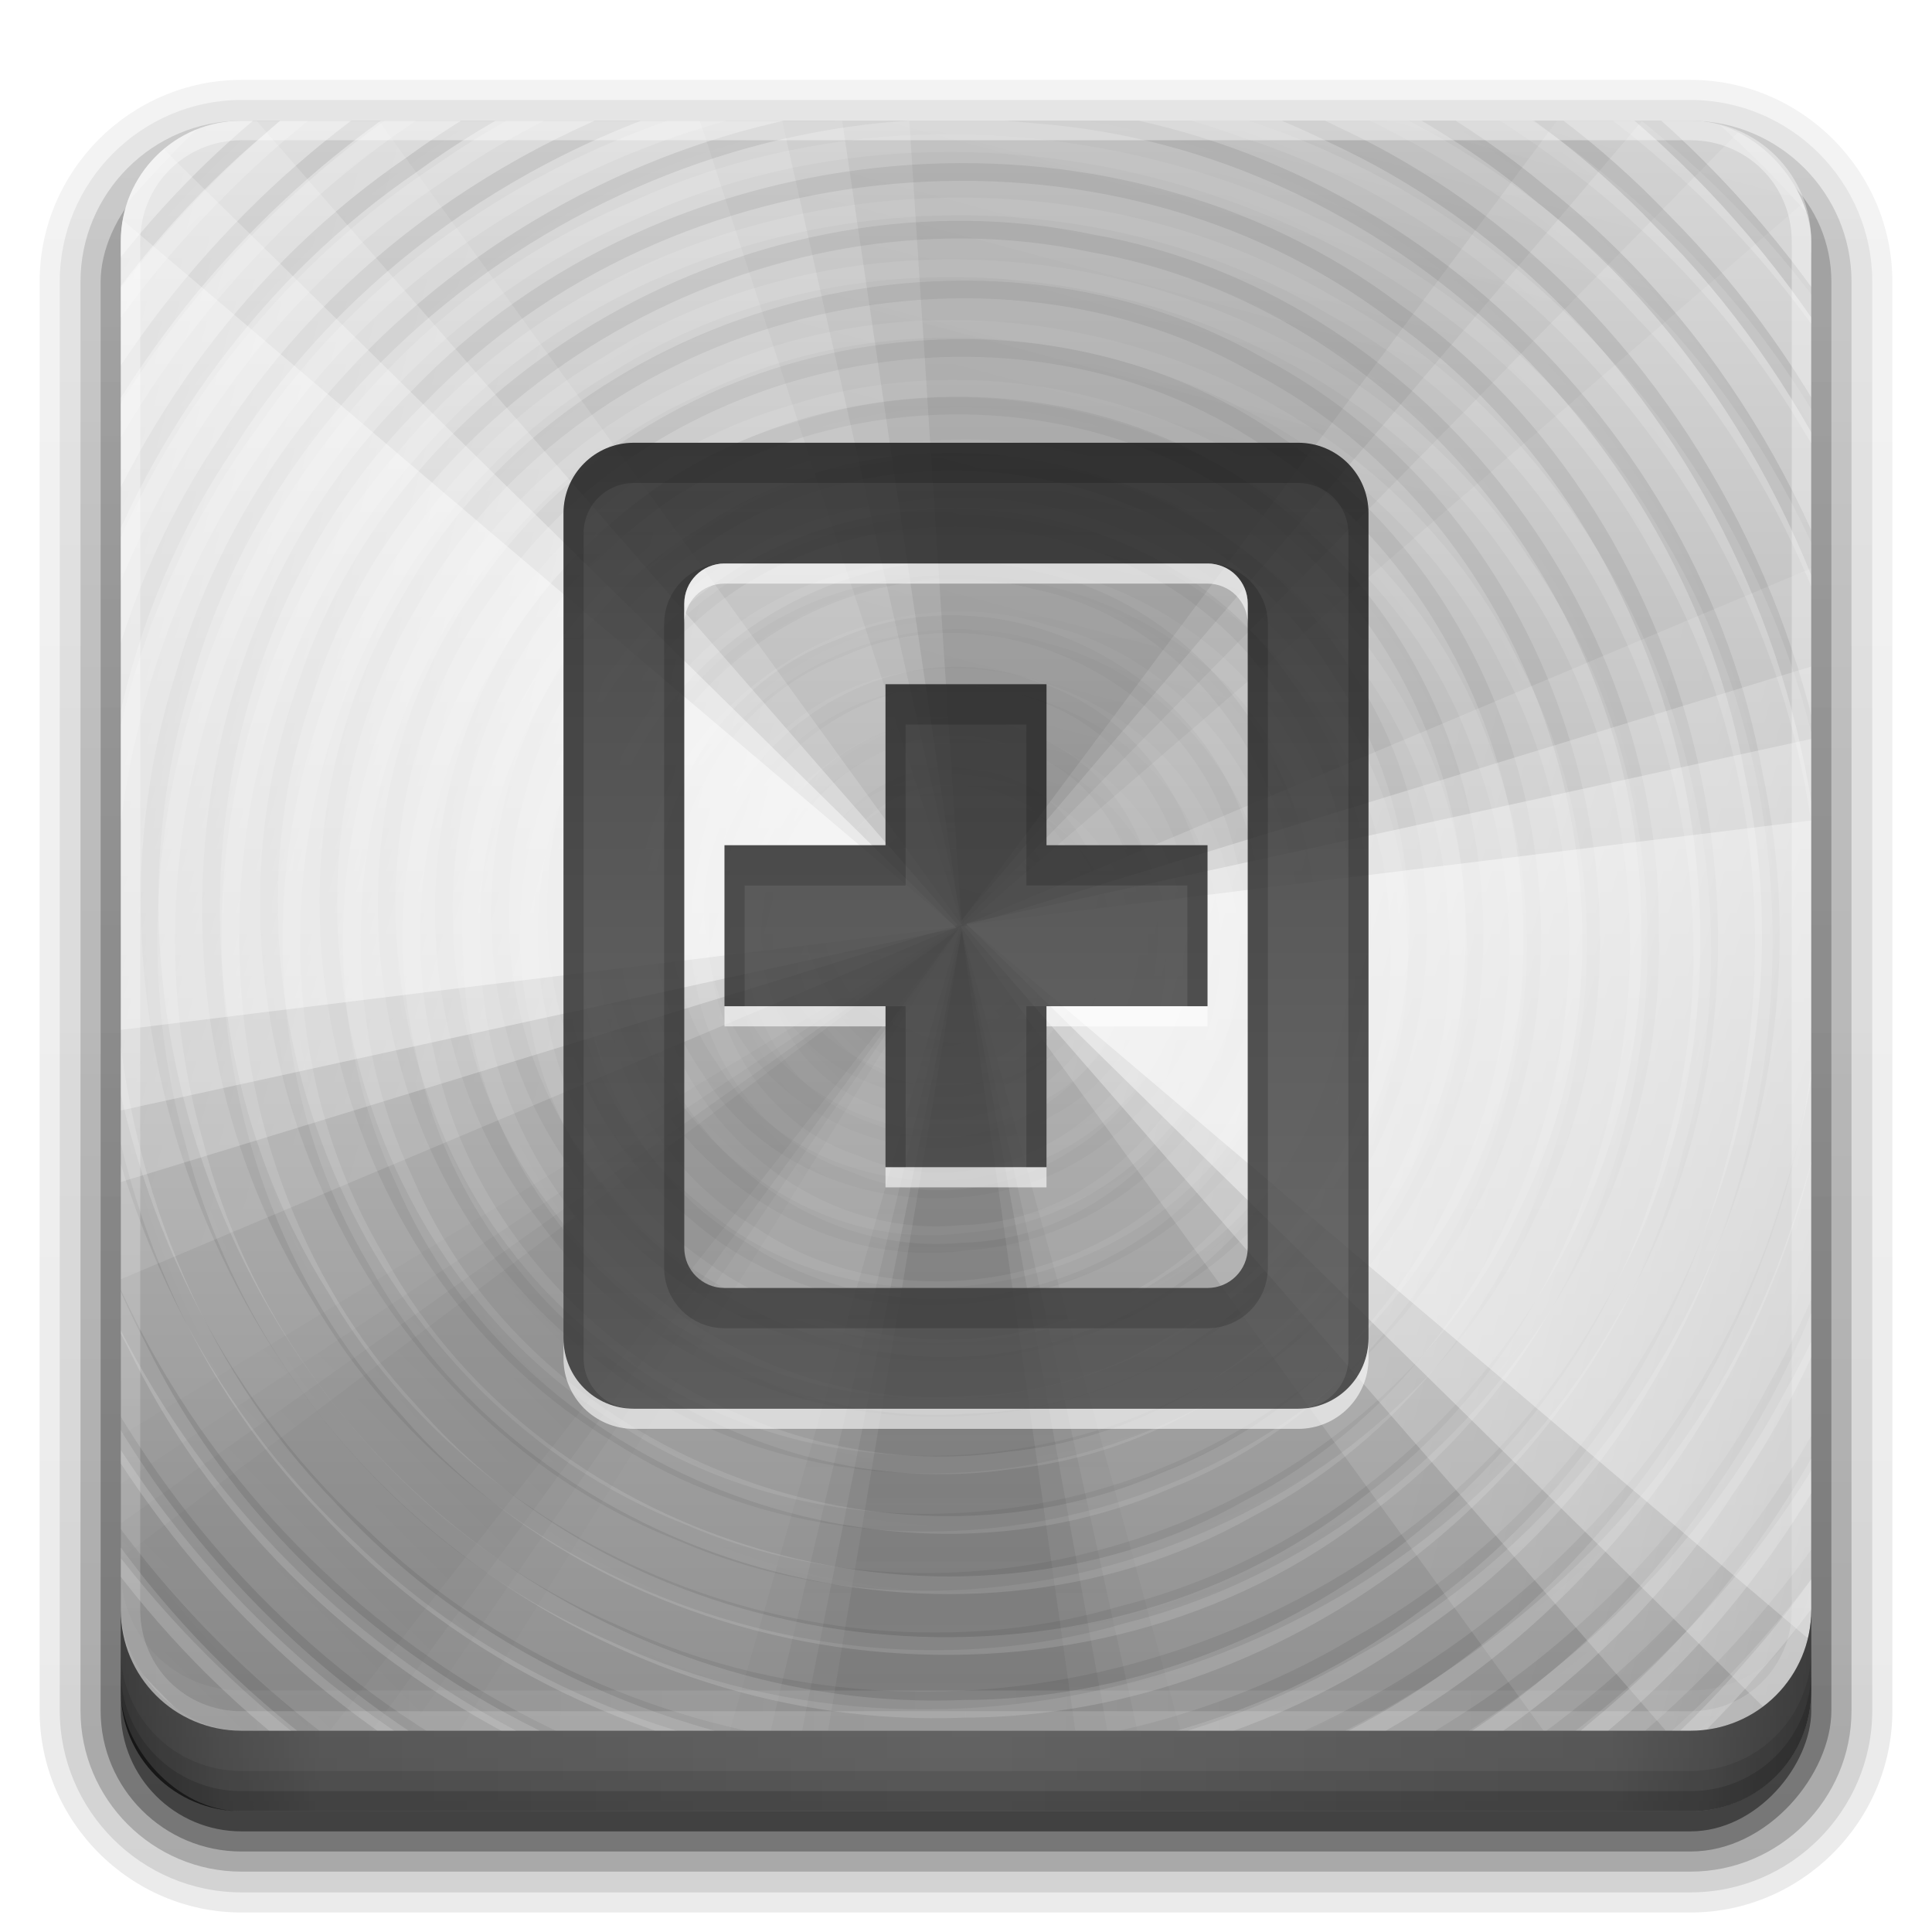 <?xml version="1.0" encoding="UTF-8" standalone="no"?>
<!-- Created with Inkscape (http://www.inkscape.org/) -->

<svg
   xmlns:dc="http://purl.org/dc/elements/1.1/"
   xmlns:cc="http://creativecommons.org/ns#"
   xmlns:rdf="http://www.w3.org/1999/02/22-rdf-syntax-ns#"
   xmlns:svg="http://www.w3.org/2000/svg"
   xmlns="http://www.w3.org/2000/svg"
   xmlns:xlink="http://www.w3.org/1999/xlink"
   xmlns:sodipodi="http://sodipodi.sourceforge.net/DTD/sodipodi-0.dtd"
   xmlns:inkscape="http://www.inkscape.org/namespaces/inkscape"
   width="96"
   height="96"
   id="svg2408"
   sodipodi:version="0.32"
   inkscape:version="0.48.1 r9760"
   version="1.0"
   sodipodi:docname="document-new.svg"
   inkscape:output_extension="org.inkscape.output.svg.inkscape">
  <defs
     id="defs2410">
    <linearGradient
       id="linearGradient4384">
      <stop
         style="stop-color:#ffffff;stop-opacity:1;"
         offset="0"
         id="stop4386" />
      <stop
         style="stop-color:#ffffff;stop-opacity:0;"
         offset="1"
         id="stop4388" />
    </linearGradient>
    <linearGradient
       id="linearGradient4367">
      <stop
         style="stop-color:#ffffff;stop-opacity:0.718;"
         offset="0"
         id="stop4369" />
      <stop
         style="stop-color:#ffffff;stop-opacity:1;"
         offset="1"
         id="stop4371" />
    </linearGradient>
    <linearGradient
       id="ButtonShadow"
       gradientTransform="scale(1.006,0.994)"
       x1="45.448"
       y1="92.54"
       x2="45.448"
       y2="7.017"
       gradientUnits="userSpaceOnUse">
      <stop
         style="stop-color:#000000;stop-opacity:1;"
         offset="0"
         id="stop3750" />
      <stop
         style="stop-color:#000000;stop-opacity:0.588;"
         offset="1"
         id="stop3752" />
    </linearGradient>
    <linearGradient
       inkscape:collect="always"
       id="linearGradient3737">
      <stop
         style="stop-color:#ffffff;stop-opacity:1;"
         offset="0"
         id="stop3739" />
      <stop
         style="stop-color:#ffffff;stop-opacity:0;"
         offset="1"
         id="stop3741" />
    </linearGradient>
    <filter
       inkscape:collect="always"
       id="filter3174">
      <feGaussianBlur
         inkscape:collect="always"
         stdDeviation="1.71"
         id="feGaussianBlur3176" />
    </filter>
    <filter
       inkscape:collect="always"
       id="filter3794"
       x="-0.192"
       width="1.384"
       y="-0.192"
       height="1.384">
      <feGaussianBlur
         inkscape:collect="always"
         stdDeviation="5.28"
         id="feGaussianBlur3796" />
    </filter>
    <linearGradient
       inkscape:collect="always"
       xlink:href="#linearGradient3737"
       id="linearGradient3613"
       x1="48"
       y1="20.221"
       x2="48"
       y2="138.661"
       gradientUnits="userSpaceOnUse" />
    <linearGradient
       id="ButtonShadow-0"
       gradientTransform="matrix(1.006,0,0,0.994,100,0)"
       x1="45.448"
       y1="92.54"
       x2="45.448"
       y2="7.017"
       gradientUnits="userSpaceOnUse">
      <stop
         style="stop-color:#000000;stop-opacity:1;"
         offset="0"
         id="stop3750-8" />
      <stop
         style="stop-color:#000000;stop-opacity:0.588;"
         offset="1"
         id="stop3752-5" />
    </linearGradient>
    <linearGradient
       inkscape:collect="always"
       xlink:href="#ButtonShadow-0"
       id="linearGradient3780"
       gradientUnits="userSpaceOnUse"
       gradientTransform="matrix(1.024,0,0,1.012,-1.143,-98.071)"
       x1="32.251"
       y1="6.132"
       x2="32.251"
       y2="90.239" />
    <linearGradient
       inkscape:collect="always"
       xlink:href="#ButtonShadow-0"
       id="linearGradient3772"
       gradientUnits="userSpaceOnUse"
       gradientTransform="matrix(1.024,0,0,1.012,-1.143,-98.071)"
       x1="32.251"
       y1="6.132"
       x2="32.251"
       y2="90.239" />
    <linearGradient
       inkscape:collect="always"
       xlink:href="#ButtonShadow-0"
       id="linearGradient3725"
       gradientUnits="userSpaceOnUse"
       gradientTransform="matrix(1.024,0,0,1.012,-1.143,-98.071)"
       x1="32.251"
       y1="6.132"
       x2="32.251"
       y2="90.239" />
    <linearGradient
       inkscape:collect="always"
       xlink:href="#ButtonShadow-0"
       id="linearGradient3721"
       gradientUnits="userSpaceOnUse"
       gradientTransform="translate(0,-97)"
       x1="32.251"
       y1="6.132"
       x2="32.251"
       y2="90.239" />
    <linearGradient
       y2="90.239"
       x2="32.251"
       y1="6.132"
       x1="32.251"
       gradientTransform="matrix(1.024,0,0,1.012,-1.143,-98.071)"
       gradientUnits="userSpaceOnUse"
       id="linearGradient3026"
       xlink:href="#ButtonShadow-0"
       inkscape:collect="always" />
    <clipPath
       clipPathUnits="userSpaceOnUse"
       id="clipPath4355">
      <rect
         style="fill:#ffffff;fill-opacity:1;fill-rule:nonzero;stroke:none"
         id="rect4357"
         width="84"
         height="80"
         x="6"
         y="6"
         rx="6"
         ry="6" />
    </clipPath>
    <radialGradient
       inkscape:collect="always"
       xlink:href="#linearGradient4367"
       id="radialGradient4375"
       cx="48"
       cy="87.792"
       fx="48"
       fy="87.792"
       r="42"
       gradientTransform="matrix(1,-6.7114942e-8,8.4282233e-8,1.256,110,-24.506)"
       gradientUnits="userSpaceOnUse" />
    <linearGradient
       inkscape:collect="always"
       xlink:href="#linearGradient4384"
       id="linearGradient4390"
       x1="48"
       y1="88"
       x2="48"
       y2="-40"
       gradientUnits="userSpaceOnUse"
       gradientTransform="matrix(1,0,0,-1,0,92)" />
    <linearGradient
       inkscape:collect="always"
       xlink:href="#linearGradient4384"
       id="linearGradient4429"
       x1="48"
       y1="82"
       x2="112.124"
       y2="82.455"
       gradientUnits="userSpaceOnUse"
       spreadMethod="reflect" />
    <linearGradient
       id="linearGradient3892">
      <stop
         style="stop-color:#000000;stop-opacity:0.588;"
         offset="0"
         id="stop3894" />
      <stop
         id="stop3896"
         offset="0.118"
         style="stop-color:#000000;stop-opacity:0.471;" />
      <stop
         style="stop-color:#000000;stop-opacity:0.392;"
         offset="0.238"
         id="stop3898" />
      <stop
         style="stop-color:#000000;stop-opacity:0.314;"
         offset="1"
         id="stop3900" />
    </linearGradient>
    <linearGradient
       y2="88"
       x2="48"
       y1="88"
       x1="90"
       spreadMethod="reflect"
       gradientUnits="userSpaceOnUse"
       id="linearGradient3228"
       xlink:href="#linearGradient3892"
       inkscape:collect="always" />
    <linearGradient
       id="linearGradient4081">
      <stop
         style="stop-color:#8c8c8c;stop-opacity:1;"
         offset="0"
         id="stop4083" />
      <stop
         style="stop-color:#dcdcdc;stop-opacity:1;"
         offset="1"
         id="stop4085" />
    </linearGradient>
    <linearGradient
       y2="5.988"
       x2="48"
       y1="90"
       x1="48"
       gradientUnits="userSpaceOnUse"
       id="linearGradient3161"
       xlink:href="#linearGradient4081"
       inkscape:collect="always" />
    <linearGradient
       inkscape:collect="always"
       xlink:href="#linearGradient4071-3"
       id="linearGradient4077-0"
       x1="48.234"
       y1="48.047"
       x2="126.139"
       y2="66.233"
       gradientUnits="userSpaceOnUse" />
    <linearGradient
       inkscape:collect="always"
       id="linearGradient4071-3">
      <stop
         style="stop-color:#000000;stop-opacity:1;"
         offset="0"
         id="stop4073-8" />
      <stop
         style="stop-color:#000000;stop-opacity:0;"
         offset="1"
         id="stop4075-4" />
    </linearGradient>
    <linearGradient
       inkscape:collect="always"
       xlink:href="#linearGradient4047-2"
       id="linearGradient4069-9"
       x1="48.055"
       y1="48.032"
       x2="126.673"
       y2="62.839"
       gradientUnits="userSpaceOnUse" />
    <linearGradient
       inkscape:collect="always"
       id="linearGradient4047-2">
      <stop
         style="stop-color:#000000;stop-opacity:1;"
         offset="0"
         id="stop4049-0" />
      <stop
         style="stop-color:#000000;stop-opacity:0;"
         offset="1"
         id="stop4051-5" />
    </linearGradient>
    <linearGradient
       inkscape:collect="always"
       xlink:href="#linearGradient4047-2"
       id="linearGradient4061-6"
       x1="47.997"
       y1="48.029"
       x2="127.052"
       y2="60.29"
       gradientUnits="userSpaceOnUse" />
    <linearGradient
       inkscape:collect="always"
       xlink:href="#linearGradient4047-2"
       id="linearGradient4053-2"
       x1="47.998"
       y1="48.029"
       x2="127.416"
       y2="57.665"
       gradientUnits="userSpaceOnUse" />
    <radialGradient
       inkscape:collect="always"
       xlink:href="#linearGradient3796-9"
       id="radialGradient3814-9"
       gradientUnits="userSpaceOnUse"
       gradientTransform="matrix(1,0,0,0.985,-30,0.716)"
       cx="48.41"
       cy="47.598"
       fx="48.41"
       fy="47.598"
       r="30.64" />
    <linearGradient
       id="linearGradient3796-9">
      <stop
         id="stop3798-4"
         offset="0"
         style="stop-color:#ffffff;stop-opacity:0;" />
      <stop
         id="stop3800-9"
         offset="1"
         style="stop-color:#ffffff;stop-opacity:1;" />
    </linearGradient>
    <radialGradient
       r="28.879"
       fy="47.887"
       fx="48.265"
       cy="47.887"
       cx="48.265"
       gradientTransform="matrix(1,0,0,1.014,-30,-0.661)"
       gradientUnits="userSpaceOnUse"
       id="radialGradient5008"
       xlink:href="#linearGradient3780-6-5"
       inkscape:collect="always" />
    <linearGradient
       id="linearGradient3780-6-5">
      <stop
         style="stop-color:#000000;stop-opacity:0;"
         offset="0"
         id="stop3782-4" />
      <stop
         style="stop-color:#000000;stop-opacity:1;"
         offset="1"
         id="stop3784-9" />
    </linearGradient>
    <linearGradient
       inkscape:collect="always"
       xlink:href="#linearGradient4115-2"
       id="linearGradient4145-0"
       x1="48.234"
       y1="48.047"
       x2="126.139"
       y2="66.233"
       gradientUnits="userSpaceOnUse" />
    <linearGradient
       inkscape:collect="always"
       id="linearGradient4115-2">
      <stop
         style="stop-color:#ffffff;stop-opacity:1;"
         offset="0"
         id="stop4117-3" />
      <stop
         style="stop-color:#ffffff;stop-opacity:0;"
         offset="1"
         id="stop4119-6" />
    </linearGradient>
    <linearGradient
       inkscape:collect="always"
       xlink:href="#linearGradient4115-2"
       id="linearGradient4137-7"
       x1="48.055"
       y1="48.032"
       x2="126.673"
       y2="62.839"
       gradientUnits="userSpaceOnUse" />
    <linearGradient
       inkscape:collect="always"
       xlink:href="#linearGradient4115-2"
       id="linearGradient4129-8"
       x1="47.997"
       y1="48.029"
       x2="127.052"
       y2="60.29"
       gradientUnits="userSpaceOnUse" />
    <linearGradient
       inkscape:collect="always"
       xlink:href="#linearGradient4115-2"
       id="linearGradient4121-6"
       x1="47.998"
       y1="48.029"
       x2="127.416"
       y2="57.665"
       gradientUnits="userSpaceOnUse" />
    <linearGradient
       inkscape:collect="always"
       xlink:href="#linearGradient4071-3"
       id="linearGradient4089-7"
       gradientUnits="userSpaceOnUse"
       x1="48.234"
       y1="48.047"
       x2="126.139"
       y2="66.233" />
    <linearGradient
       inkscape:collect="always"
       xlink:href="#linearGradient4047-2"
       id="linearGradient4091-0"
       gradientUnits="userSpaceOnUse"
       x1="48.055"
       y1="48.032"
       x2="126.673"
       y2="62.839" />
    <linearGradient
       inkscape:collect="always"
       xlink:href="#linearGradient4047-2"
       id="linearGradient4093-5"
       gradientUnits="userSpaceOnUse"
       x1="47.997"
       y1="48.029"
       x2="127.052"
       y2="60.29" />
    <linearGradient
       inkscape:collect="always"
       xlink:href="#linearGradient4047-2"
       id="linearGradient4095-8"
       gradientUnits="userSpaceOnUse"
       x1="47.998"
       y1="48.029"
       x2="127.416"
       y2="57.665" />
    <linearGradient
       inkscape:collect="always"
       xlink:href="#linearGradient4071-3"
       id="linearGradient4107-8"
       gradientUnits="userSpaceOnUse"
       x1="48.234"
       y1="48.047"
       x2="126.139"
       y2="66.233" />
    <linearGradient
       inkscape:collect="always"
       xlink:href="#linearGradient4047-2"
       id="linearGradient4109-3"
       gradientUnits="userSpaceOnUse"
       x1="48.055"
       y1="48.032"
       x2="126.673"
       y2="62.839" />
    <linearGradient
       inkscape:collect="always"
       xlink:href="#linearGradient4047-2"
       id="linearGradient4111-3"
       gradientUnits="userSpaceOnUse"
       x1="47.997"
       y1="48.029"
       x2="127.052"
       y2="60.29" />
    <linearGradient
       inkscape:collect="always"
       xlink:href="#linearGradient4047-2"
       id="linearGradient4113-5"
       gradientUnits="userSpaceOnUse"
       x1="47.998"
       y1="48.029"
       x2="127.416"
       y2="57.665" />
    <linearGradient
       inkscape:collect="always"
       xlink:href="#linearGradient4115-2"
       id="linearGradient4157-8"
       gradientUnits="userSpaceOnUse"
       x1="48.234"
       y1="48.047"
       x2="126.139"
       y2="66.233" />
    <linearGradient
       inkscape:collect="always"
       xlink:href="#linearGradient4115-2"
       id="linearGradient4159-8"
       gradientUnits="userSpaceOnUse"
       x1="48.055"
       y1="48.032"
       x2="126.673"
       y2="62.839" />
    <linearGradient
       inkscape:collect="always"
       xlink:href="#linearGradient4115-2"
       id="linearGradient4161-2"
       gradientUnits="userSpaceOnUse"
       x1="47.997"
       y1="48.029"
       x2="127.052"
       y2="60.29" />
    <linearGradient
       inkscape:collect="always"
       xlink:href="#linearGradient4115-2"
       id="linearGradient4163-3"
       gradientUnits="userSpaceOnUse"
       x1="47.998"
       y1="48.029"
       x2="127.416"
       y2="57.665" />
    <clipPath
       clipPathUnits="userSpaceOnUse"
       id="clipPath4311">
      <rect
         style="fill:#ff00ff;fill-opacity:1;fill-rule:nonzero;stroke:none"
         id="rect4313"
         width="84"
         height="80"
         x="6"
         y="8"
         rx="6"
         ry="6" />
    </clipPath>
    <linearGradient
       id="linearGradient4281-6">
      <stop
         style="stop-color:#1e1e1e;stop-opacity:1;"
         offset="0"
         id="stop4283-9" />
      <stop
         style="stop-color:#505050;stop-opacity:1;"
         offset="1"
         id="stop4285-8" />
    </linearGradient>
    <clipPath
       clipPathUnits="userSpaceOnUse"
       id="clipPath3918">
      <path
         inkscape:connector-curvature="0"
         id="path3920"
         d="m 47.812,30 a 1.401,0.997 0 0 0 -1.031,0.5 L 32.188,48.5 A 1.401,0.997 0 0 0 32,48.969 1.401,0.997 0 0 0 33.406,50 l 29.188,0 A 1.401,0.997 0 0 0 63.812,48.5 L 49.219,30.5 A 1.401,0.997 0 0 0 47.812,30 z M 34,54 c -1.108,0 -2,0.892 -2,2 l 0,4 c 0,1.108 0.892,2 2,2 l 28,0 c 1.108,0 2,-0.892 2,-2 l 0,-4 c 0,-1.108 -0.892,-2 -2,-2 l -28,0 z"
         style="color:#000000;fill:#ff00ff;fill-opacity:1;fill-rule:nonzero;stroke:none;stroke-width:2;marker:none;visibility:visible;display:inline;overflow:visible;enable-background:accumulate" />
    </clipPath>
    <linearGradient
       inkscape:collect="always"
       xlink:href="#linearGradient3637"
       id="linearGradient3879"
       x1="45"
       y1="24"
       x2="45"
       y2="76"
       gradientUnits="userSpaceOnUse" />
    <linearGradient
       id="linearGradient3637">
      <stop
         style="stop-color:#f0f0f0;stop-opacity:1;"
         offset="0"
         id="stop3639" />
      <stop
         style="stop-color:#aaaaaa;stop-opacity:1;"
         offset="1"
         id="stop3641" />
    </linearGradient>
    <linearGradient
       inkscape:collect="always"
       xlink:href="#linearGradient4281-6"
       id="linearGradient3930"
       gradientUnits="userSpaceOnUse"
       x1="45"
       y1="24"
       x2="45"
       y2="76"
       gradientTransform="translate(14,-18)" />
    <linearGradient
       inkscape:collect="always"
       xlink:href="#linearGradient4281-6"
       id="linearGradient3932"
       gradientUnits="userSpaceOnUse"
       x1="45"
       y1="24"
       x2="45"
       y2="76"
       gradientTransform="translate(2,-2)" />
    <linearGradient
       inkscape:collect="always"
       xlink:href="#linearGradient4281-6"
       id="linearGradient3942"
       gradientUnits="userSpaceOnUse"
       gradientTransform="translate(2,-1)"
       x1="45"
       y1="24"
       x2="45"
       y2="76" />
    <linearGradient
       inkscape:collect="always"
       xlink:href="#linearGradient4281-6"
       id="linearGradient3946"
       gradientUnits="userSpaceOnUse"
       gradientTransform="translate(2,-2)"
       x1="45"
       y1="24"
       x2="45"
       y2="76" />
    <clipPath
       clipPathUnits="userSpaceOnUse"
       id="clipPath3955">
      <path
         id="path3957"
         d="M 31.5,22 C 29.561,22 28,23.561 28,25.5 l 0,18.5 0,4 0,18.5 c 0,1.939 1.561,3.5 3.5,3.5 l 18.5,0 14.5,0 c 1.939,0 3.5,-1.561 3.5,-3.5 l 0,-41 C 68,23.561 66.439,22 64.5,22 L 50,22 31.5,22 z m 4.5,6 14,0 10,0 c 1.108,0 2,0.892 2,2 l 0,32 c 0,1.108 -0.892,2 -2,2 l -10,0 -14,0 c -1.108,0 -2,-0.892 -2,-2 l 0,-14 0,-4 0,-14 c 0,-1.108 0.892,-2 2,-2 z m 8,6 0,8 -8,0 0,8 8,0 0,8 8,0 0,-8 8,0 0,-8 -8,0 0,-8 -8,0 z"
         style="color:#000000;fill:#ff00ff;fill-opacity:1;fill-rule:nonzero;stroke:none;stroke-width:2;marker:none;visibility:visible;display:inline;overflow:visible;enable-background:accumulate"
         inkscape:connector-curvature="0" />
    </clipPath>
    <filter
       inkscape:collect="always"
       id="filter3959">
      <feGaussianBlur
         inkscape:collect="always"
         stdDeviation="0.66"
         id="feGaussianBlur3961" />
    </filter>
  </defs>
  <sodipodi:namedview
     id="base"
     pagecolor="#818181"
     bordercolor="#ffb1b1"
     borderopacity="1"
     inkscape:pageopacity="1"
     inkscape:pageshadow="2"
     inkscape:zoom="4.6803524"
     inkscape:cx="-53.00565"
     inkscape:cy="39.653518"
     inkscape:document-units="px"
     inkscape:current-layer="layer6"
     showgrid="true"
     showborder="true"
     inkscape:showpageshadow="false"
     inkscape:window-width="1920"
     inkscape:window-height="1028"
     inkscape:window-x="0"
     inkscape:window-y="25"
     inkscape:window-maximized="1"
     borderlayer="true">
    <inkscape:grid
       type="xygrid"
       id="grid3732"
       visible="true"
       enabled="true"
       empspacing="8"
       snapvisiblegridlinesonly="true" />
  </sodipodi:namedview>
  <g
     inkscape:groupmode="layer"
     id="layer2"
     inkscape:label="Blur Shadow"
     style="display:none"
     sodipodi:insensitive="true">
    <rect
       style="opacity:0.9;fill:url(#ButtonShadow);fill-opacity:1;fill-rule:nonzero;stroke:none;filter:url(#filter3174)"
       id="rect3745"
       width="86"
       height="85"
       x="5"
       y="7"
       rx="6"
       ry="6" />
  </g>
  <g
     inkscape:groupmode="layer"
     id="layer3"
     inkscape:label="Shadow"
     sodipodi:insensitive="true"
     style="display:inline">
    <path
       sodipodi:type="inkscape:offset"
       inkscape:radius="0.99097413"
       inkscape:original="M 12 -94.03125 C 7.028367 -94.03125 2.96875 -89.971633 2.96875 -85 L 2.96875 -14 C 2.96875 -9.0283671 7.0283671 -4.96875 12 -4.96875 L 84 -4.96875 C 88.971633 -4.96875 93.03125 -9.028367 93.03125 -14 L 93.03125 -85 C 93.03125 -89.971633 88.971633 -94.03125 84 -94.03125 L 12 -94.03125 z "
       style="opacity:0.08;fill:url(#linearGradient3026);fill-opacity:1;fill-rule:nonzero;stroke:none;display:inline"
       id="path3786"
       d="m 12,-95.031 c -5.511,0 -10.031,4.52 -10.031,10.031 l 0,71 c 0,5.511 4.52,10.031 10.031,10.031 l 72,0 c 5.511,0 10.031,-4.52 10.031,-10.031 l 0,-71 c 0,-5.511 -4.52,-10.031 -10.031,-10.031 l -72,0 z"
       transform="scale(1,-1)" />
    <path
       sodipodi:type="inkscape:offset"
       inkscape:radius="1.0360184"
       inkscape:original="M 12 -93 C 7.5908667 -93 4 -89.409133 4 -85 L 4 -14 C 4 -9.5908667 7.5908667 -6 12 -6 L 84 -6 C 88.409133 -6 92 -9.5908667 92 -14 L 92 -85 C 92 -89.409133 88.409133 -93 84 -93 L 12 -93 z "
       style="opacity:0.1;fill:url(#linearGradient3780);fill-opacity:1;fill-rule:nonzero;stroke:none;display:inline"
       id="path3778"
       d="m 12,-94.031 c -4.972,0 -9.031,4.06 -9.031,9.031 l 0,71 c 0,4.972 4.06,9.031 9.031,9.031 l 72,0 c 4.972,0 9.031,-4.06 9.031,-9.031 l 0,-71 c 0,-4.972 -4.06,-9.031 -9.031,-9.031 l -72,0 z"
       transform="scale(1,-1)" />
    <path
       sodipodi:type="inkscape:offset"
       inkscape:radius="0.98962283"
       inkscape:original="M 12 -92 C 8.122 -92 5 -88.878 5 -85 L 5 -14 C 5 -10.122 8.122 -7 12 -7 L 84 -7 C 87.878 -7 91 -10.122 91 -14 L 91 -85 C 91 -88.878 87.878 -92 84 -92 L 12 -92 z "
       style="opacity:0.2;fill:url(#linearGradient3772);fill-opacity:1;fill-rule:nonzero;stroke:none;display:inline"
       id="path3770"
       d="m 12,-93 c -4.409,0 -8,3.591 -8,8 l 0,71 c 0,4.409 3.591,8 8,8 l 72,0 c 4.409,0 8,-3.591 8,-8 l 0,-71 c 0,-4.409 -3.591,-8 -8,-8 l -72,0 z"
       transform="scale(1,-1)" />
    <rect
       style="opacity:0.3;fill:url(#linearGradient3725);fill-opacity:1;fill-rule:nonzero;stroke:none;display:inline"
       id="rect3723"
       width="86"
       height="85"
       x="5"
       y="-92"
       rx="7"
       ry="7"
       transform="scale(1,-1)" />
    <rect
       transform="scale(1,-1)"
       ry="6"
       rx="6"
       y="-91"
       x="6"
       height="84"
       width="84"
       id="rect3716"
       style="opacity:0.45;fill:url(#linearGradient3721);fill-opacity:1;fill-rule:nonzero;stroke:none;display:inline" />
  </g>
  <g
     inkscape:label="Button"
     inkscape:groupmode="layer"
     id="layer1"
     sodipodi:insensitive="true">
    <rect
       style="fill:url(#linearGradient3161);fill-opacity:1;fill-rule:nonzero;stroke:none"
       id="rect2419-3"
       width="84"
       height="84"
       x="6"
       y="6"
       rx="6"
       ry="6" />
    <g
       style="display:inline"
       id="g4165"
       clip-path="url(#clipPath4311)"
       transform="translate(0,-2)">
      <g
         style="opacity:0.9"
         transform="matrix(0.141,0.993,-1.165,0.12,96.937,-5.195)"
         inkscape:transform-center-y="30.567075"
         inkscape:transform-center-x="0.33129085"
         id="g4011">
        <path
           sodipodi:end="0.46793338"
           sodipodi:start="0"
           d="m 108.896,48 c 0,9.542 -2.242,18.95 -6.546,27.467 L 48,48 z"
           sodipodi:ry="60.895905"
           sodipodi:rx="60.895905"
           sodipodi:cy="48"
           sodipodi:cx="48"
           id="path4009"
           style="opacity:0.05;color:#000000;fill:url(#linearGradient4077-0);fill-opacity:1;fill-rule:nonzero;stroke:none;stroke-width:2;marker:none;visibility:visible;display:inline;overflow:visible;enable-background:accumulate"
           sodipodi:type="arc"
           inkscape:transform-center-x="-30.208857"
           inkscape:transform-center-y="3.2334227"
           transform="matrix(0.994,-0.108,0.108,0.994,-5.158,5.492)" />
        <path
           transform="matrix(0.998,-0.065,0.065,0.998,-3.094,3.242)"
           inkscape:transform-center-y="5.7561286"
           inkscape:transform-center-x="-30.389206"
           sodipodi:type="arc"
           style="opacity:0.07;color:#000000;fill:url(#linearGradient4069-9);fill-opacity:1;fill-rule:nonzero;stroke:none;stroke-width:2;marker:none;visibility:visible;display:inline;overflow:visible;enable-background:accumulate"
           id="path4007"
           sodipodi:cx="48"
           sodipodi:cy="48"
           sodipodi:rx="60.895905"
           sodipodi:ry="60.895905"
           d="m 108.896,48 c 0,7.839 -1.513,15.604 -4.457,22.869 L 48,48 z"
           sodipodi:start="0"
           sodipodi:end="0.38497975" />
        <path
           sodipodi:end="0.32200852"
           sodipodi:start="0"
           d="m 108.896,48 c 0,6.55 -1.057,13.058 -3.13,19.272 L 48,48 z"
           sodipodi:ry="60.895905"
           sodipodi:rx="60.895905"
           sodipodi:cy="48"
           sodipodi:cx="48"
           id="path4005"
           style="opacity:0.1;color:#000000;fill:url(#linearGradient4061-6);fill-opacity:1;fill-rule:nonzero;stroke:none;stroke-width:2;marker:none;visibility:visible;display:inline;overflow:visible;enable-background:accumulate"
           sodipodi:type="arc"
           inkscape:transform-center-x="-30.447953"
           inkscape:transform-center-y="7.6655702"
           transform="matrix(0.999,-0.033,0.033,0.999,-1.563,1.616)" />
        <path
           sodipodi:type="arc"
           style="opacity:0.1;color:#000000;fill:url(#linearGradient4053-2);fill-opacity:1;fill-rule:nonzero;stroke:none;stroke-width:2;marker:none;visibility:visible;display:inline;overflow:visible;enable-background:accumulate"
           id="path4003"
           sodipodi:cx="48"
           sodipodi:cy="48"
           sodipodi:rx="60.895905"
           sodipodi:ry="60.895905"
           d="m 108.896,48 c 0,5.322 -0.698,10.621 -2.075,15.761 L 48,48 z"
           sodipodi:start="0"
           sodipodi:end="0.26179939" />
      </g>
      <g
         style="display:inline"
         id="g3802"
         transform="matrix(1.833,0,0,1.833,14.258,-39.234)">
        <path
           id="path2875"
           d="m 19.196,49.867 c -3.738,2.563 -5.605,-4.899 -1.155,-4.812 4.387,-0.236 3.979,6.801 -0.145,6.615 -3.174,0.243 -5.099,-3.899 -3.104,-6.285 2.028,-2.981 7.171,-1.684 7.739,1.817 0.969,3.636 -3.157,7.039 -6.567,5.523 -3.946,-1.27 -4.49,-7.147 -1.107,-9.366 3.57,-2.796 9.392,0.237 9.206,4.758 0.257,4.351 -4.689,7.672 -8.648,5.935 -4.719,-1.551 -5.692,-8.42 -1.909,-11.473 3.659,-3.435 10.363,-1.458 11.675,3.359 1.593,4.559 -2.064,9.921 -6.919,10.009 -4.934,0.465 -9.383,-4.339 -8.523,-9.226 0.48,-5.046 6.044,-8.597 10.839,-7.043 5.178,1.246 7.964,7.581 5.662,12.315 -2.07,5.18 -9.066,7.066 -13.621,4.002 C 7.424,52.975 6.692,45.101 10.869,40.924 15.165,36.095 23.774,37.139 26.999,42.665 30.587,48.101 27.744,56.315 21.553,58.36 15.467,60.756 7.906,56.617 6.815,50.123 5.34,43.713 10.328,36.761 16.94,36.315 23.487,35.467 29.995,40.909 30.124,47.553 30.647,54.137 25.108,60.44 18.465,60.578 11.669,61.116 5.164,55.397 5.025,48.54 4.472,41.532 10.37,34.825 17.442,34.683 24.665,34.113 31.571,40.201 31.718,47.482 32.262,54.553 26.639,61.392 19.567,62.088 12.507,63.107 5.158,58.126 3.754,51.076 1.988,43.843 6.545,35.712 13.769,33.697 21.165,31.301 29.974,35.569 32.454,42.99 35.283,50.447 31.34,59.682 23.877,62.615 16.253,65.96 6.419,62.163 3.166,54.46 -0.461,46.73 3.194,36.558 10.998,33.021 18.825,29.104 29.334,32.602 33.164,40.498 37.381,48.412 34.052,59.258 26.076,63.388 18.085,67.915 6.904,64.77 2.465,56.723 -2.379,48.665 0.567,37.152 8.674,32.397 16.646,27.324 28.235,29.85 33.441,37.715 39.064,45.592 37.04,57.558 29.29,63.288 21.672,69.341 9.631,68.02 3.298,60.714 -3.239,53.669 -3.05,41.866 3.304,34.771 9.273,27.629 20.398,26.077 28.316,30.783 36.186,35.07 40.094,45.002 37.64,53.557 35.537,62.211 27.24,68.798 18.324,68.819 8.973,69.194 -0.191,62.643 -2.501,53.506 -5.341,43.68 -0.125,32.229 9.356,28.224 19.156,23.693 31.936,27.785 37.163,37.264 42.789,46.721 39.871,60.055 30.866,66.354 22.019,72.971 8.507,71.477 1.103,63.362 -6.341,55.695 -6.886,42.806 -0.632,34.263 5.061,25.931 16.515,22.56 25.925,25.974 35.266,28.979 41.965,38.384 41.763,48.193 41.906,58.482 34.78,68.447 24.806,71.242 13.885,74.668 0.953,69.321 -4.07,58.967 -9.667,48.284 -5.971,33.869 4.098,27.219 13.975,20.254 28.656,22.058 36.762,30.944 44.882,39.332 45.633,53.326 39.026,62.824 33.154,71.853 21.238,76.018 10.949,73.085 0.615,70.524 -7.504,61.057 -8.312,50.418 -9.559,38.881 -2.469,26.942 8.508,22.946 20.27,18.275 34.934,23.16 41.359,34.113 48.322,45.223 45.614,61.052 35.511,69.353 26.493,77.161 12.388,77.789 2.485,71.257 -6.825,65.484 -11.785,53.821 -9.78,43.088 -8.136,32.304 0.282,22.918 10.906,20.332 22.733,17.162 36.299,22.382 42.686,32.892 49.472,43.486 48.065,58.327 39.735,67.675 32.529,76.137 20.263,79.497 9.663,76.385 -0.916,73.578 -9.491,64.441 -11.417,53.637 c -2.468,-12.198 3.355,-25.652 14.214,-31.864 11.255,-6.788 26.724,-4.954 36.275,3.999 8.648,7.756 11.835,20.656 8.327,31.654 -2.022,6.679 -6.326,12.653 -12.119,16.565"
           style="opacity:0.2;fill:none;stroke:url(#radialGradient3814-9);stroke-width:0.479;stroke-linecap:butt;stroke-linejoin:miter;stroke-miterlimit:4;stroke-opacity:1;stroke-dasharray:none"
           inkscape:connector-curvature="0" />
        <path
           style="opacity:0.1;fill:none;stroke:url(#radialGradient5008);stroke-width:0.479;stroke-linecap:butt;stroke-linejoin:miter;stroke-miterlimit:4;stroke-opacity:1;stroke-dasharray:none"
           d="m 16.909,49.337 c -3.886,-1.859 1.369,-6.941 3.412,-3.237 2.279,3.499 -3.707,6.507 -5.513,3.024 -1.708,-2.497 0.786,-6.049 3.698,-5.541 3.417,0.252 4.794,5.102 2.182,7.233 -2.532,2.525 -7.293,0.746 -7.666,-2.781 -0.83,-3.851 3.749,-7.092 7.183,-5.362 3.997,1.61 4.268,7.843 0.458,9.838 -3.459,2.279 -8.543,-0.214 -8.994,-4.298 -0.966,-4.621 4.226,-8.686 8.535,-7.023 4.566,1.379 6.125,7.836 2.783,11.205 -2.996,3.478 -9.147,3.016 -11.526,-0.939 -2.727,-3.84 -0.888,-9.785 3.544,-11.399 4.381,-2.002 9.948,0.889 10.947,5.574 1.435,4.854 -2.455,10.158 -7.446,10.512 -5.247,0.757 -10.124,-4.104 -9.766,-9.309 0.018,-5.71 6.15,-10.054 11.573,-8.6 6.016,1.241 9.248,8.822 6.232,14.102 -2.77,5.537 -10.88,7.1 -15.506,2.977 -4.864,-3.87 -5.051,-12.061 -0.225,-16.044 4.575,-4.26 12.667,-3.458 16.177,1.772 3.809,4.986 2.423,12.928 -2.985,16.191 C 18.836,60.791 11.016,59.227 7.746,53.825 4.074,48.487 5.689,40.416 11.267,37.043 c 5.505,-3.785 13.829,-2.118 17.306,3.636 3.902,5.674 2.172,14.252 -3.751,17.832 C 19.261,62.317 10.96,60.94 7.026,55.45 2.832,50.123 3.44,41.707 8.576,37.202 c 5.114,-4.89 13.972,-5.004 19.064,-0.015 5.486,4.948 6.159,14.227 1.23,19.795 -4.794,5.872 -14.268,7.015 -20.228,2.265 C 2.264,54.562 0.716,44.664 5.511,38.326 c 4.639,-6.658 14.748,-8.484 21.367,-3.742 6.943,4.58 9.058,14.893 4.379,21.797 -4.51,7.232 -15.018,9.646 -22.208,5.044 -7.523,-4.426 -10.247,-15.123 -5.733,-22.6 4.33,-7.816 15.206,-10.862 22.972,-6.449 7.964,4.151 11.391,14.89 7.392,22.912 C 29.869,63.658 19.058,67.679 10.659,64.022 2.057,60.629 -2.578,50.09 0.427,41.406 3.119,32.678 12.923,27.225 21.782,29.083 c 8.714,1.52 15.279,9.938 15.168,18.692 0.211,8.515 -6.106,16.451 -14.314,18.497 C 14.514,68.652 5.15,64.954 0.896,57.625 -3.857,50.107 -2.82,39.451 3.603,33.209 10.341,26.201 22.244,25.054 30.047,30.953 38.432,36.866 41.138,49.329 35.819,58.136 30.709,67.261 18.348,71.195 8.885,66.777 -0.765,62.64 -5.957,50.808 -2.796,40.858 -0.023,31.088 10.326,24.515 20.33,25.603 29.893,26.328 38.11,34.154 39.771,43.522 41.737,52.638 37.18,62.621 29.01,67.115 20.61,72.123 9.022,70.993 1.982,64.111 -6.027,56.751 -7.772,43.567 -1.637,34.512 4.496,24.829 18.117,21.021 28.375,26.148 38.802,30.968 44.293,43.908 40.831,54.803 37.786,65.472 26.624,72.74 15.668,71.815 5.446,71.273 -3.645,63.445 -6.12,53.582 -8.922,43.86 -4.989,32.678 3.384,26.958 c 8.903,-6.51 22.099,-6.347 30.604,0.789 9.434,7.461 12.381,21.852 6.42,32.345 C 34.572,71.103 20.257,76.395 8.624,72.025 -2.088,68.313 -9.308,57.002 -8.637,45.747 -8.31,35.341 -1.067,25.716 8.719,22.267 18.377,18.495 30.102,20.964 37.278,28.479 45.508,36.707 47.658,50.353 42.042,60.604 36.548,71.224 23.664,77.118 12.012,74.704 1.623,72.794 -6.971,64.295 -9.447,54.092 -12.164,44.051 -8.719,32.651 -0.742,25.932 8.126,18.104 21.966,16.504 32.239,22.49 43.174,28.527 49.015,42.131 46.185,54.246 43.911,65.05 34.808,73.803 24.088,76.142 17.63,77.651 10.668,76.948 4.695,74.039"
           id="path3650"
           inkscape:connector-curvature="0" />
      </g>
      <g
         transform="matrix(1.063,-0.131,-0.74,3.227,32.525,-100.668)"
         inkscape:transform-center-y="16.240454"
         inkscape:transform-center-x="-34.606346"
         id="g4027"
         style="opacity:0.9;fill:#ffffff">
        <path
           sodipodi:end="0.46793338"
           sodipodi:start="0"
           d="m 108.896,48 c 0,9.542 -2.242,18.95 -6.546,27.467 L 48,48 z"
           sodipodi:ry="60.895905"
           sodipodi:rx="60.895905"
           sodipodi:cy="48"
           sodipodi:cx="48"
           id="path4029"
           style="opacity:0.2;color:#000000;fill:url(#linearGradient4145-0);fill-opacity:1;fill-rule:nonzero;stroke:none;stroke-width:2;marker:none;visibility:visible;display:inline;overflow:visible;enable-background:accumulate"
           sodipodi:type="arc"
           inkscape:transform-center-x="-30.208857"
           inkscape:transform-center-y="3.2334227"
           transform="matrix(0.994,-0.108,0.108,0.994,-5.158,5.492)" />
        <path
           transform="matrix(0.998,-0.065,0.065,0.998,-3.094,3.242)"
           inkscape:transform-center-y="5.7561286"
           inkscape:transform-center-x="-30.389206"
           sodipodi:type="arc"
           style="opacity:0.4;color:#000000;fill:url(#linearGradient4137-7);fill-opacity:1;fill-rule:nonzero;stroke:none;stroke-width:2;marker:none;visibility:visible;display:inline;overflow:visible;enable-background:accumulate"
           id="path4031"
           sodipodi:cx="48"
           sodipodi:cy="48"
           sodipodi:rx="60.895905"
           sodipodi:ry="60.895905"
           d="m 108.896,48 c 0,7.839 -1.513,15.604 -4.457,22.869 L 48,48 z"
           sodipodi:start="0"
           sodipodi:end="0.38497975" />
        <path
           sodipodi:end="0.32200852"
           sodipodi:start="0"
           d="m 108.896,48 c 0,6.55 -1.057,13.058 -3.13,19.272 L 48,48 z"
           sodipodi:ry="60.895905"
           sodipodi:rx="60.895905"
           sodipodi:cy="48"
           sodipodi:cx="48"
           id="path4033"
           style="opacity:0.6;color:#000000;fill:url(#linearGradient4129-8);fill-opacity:1;fill-rule:nonzero;stroke:none;stroke-width:2;marker:none;visibility:visible;display:inline;overflow:visible;enable-background:accumulate"
           sodipodi:type="arc"
           inkscape:transform-center-x="-30.447953"
           inkscape:transform-center-y="7.6655702"
           transform="matrix(0.999,-0.033,0.033,0.999,-1.563,1.616)" />
        <path
           sodipodi:type="arc"
           style="opacity:0.8;color:#000000;fill:url(#linearGradient4121-6);fill-opacity:1;fill-rule:nonzero;stroke:none;stroke-width:2;marker:none;visibility:visible;display:inline;overflow:visible;enable-background:accumulate"
           id="path4035"
           sodipodi:cx="48"
           sodipodi:cy="48"
           sodipodi:rx="60.895905"
           sodipodi:ry="60.895905"
           d="m 108.896,48 c 0,5.322 -0.698,10.621 -2.075,15.761 L 48,48 z"
           sodipodi:start="0"
           sodipodi:end="0.26179939" />
      </g>
      <g
         id="g4079"
         inkscape:transform-center-x="26.014377"
         inkscape:transform-center-y="25.855951"
         transform="matrix(-0.617,0.787,-0.787,-0.617,115.001,40.012)"
         style="opacity:0.5">
        <path
           transform="matrix(0.994,-0.108,0.108,0.994,-5.158,5.492)"
           inkscape:transform-center-y="3.2334227"
           inkscape:transform-center-x="-30.208857"
           sodipodi:type="arc"
           style="opacity:0.05;color:#000000;fill:url(#linearGradient4089-7);fill-opacity:1;fill-rule:nonzero;stroke:none;stroke-width:2;marker:none;visibility:visible;display:inline;overflow:visible;enable-background:accumulate"
           id="path4081"
           sodipodi:cx="48"
           sodipodi:cy="48"
           sodipodi:rx="60.895905"
           sodipodi:ry="60.895905"
           d="m 108.896,48 c 0,9.542 -2.242,18.95 -6.546,27.467 L 48,48 z"
           sodipodi:start="0"
           sodipodi:end="0.46793338" />
        <path
           sodipodi:end="0.38497975"
           sodipodi:start="0"
           d="m 108.896,48 c 0,7.839 -1.513,15.604 -4.457,22.869 L 48,48 z"
           sodipodi:ry="60.895905"
           sodipodi:rx="60.895905"
           sodipodi:cy="48"
           sodipodi:cx="48"
           id="path4083"
           style="opacity:0.07;color:#000000;fill:url(#linearGradient4091-0);fill-opacity:1;fill-rule:nonzero;stroke:none;stroke-width:2;marker:none;visibility:visible;display:inline;overflow:visible;enable-background:accumulate"
           sodipodi:type="arc"
           inkscape:transform-center-x="-30.389206"
           inkscape:transform-center-y="5.7561286"
           transform="matrix(0.998,-0.065,0.065,0.998,-3.094,3.242)" />
        <path
           transform="matrix(0.999,-0.033,0.033,0.999,-1.563,1.616)"
           inkscape:transform-center-y="7.6655702"
           inkscape:transform-center-x="-30.447953"
           sodipodi:type="arc"
           style="opacity:0.1;color:#000000;fill:url(#linearGradient4093-5);fill-opacity:1;fill-rule:nonzero;stroke:none;stroke-width:2;marker:none;visibility:visible;display:inline;overflow:visible;enable-background:accumulate"
           id="path4085"
           sodipodi:cx="48"
           sodipodi:cy="48"
           sodipodi:rx="60.895905"
           sodipodi:ry="60.895905"
           d="m 108.896,48 c 0,6.55 -1.057,13.058 -3.13,19.272 L 48,48 z"
           sodipodi:start="0"
           sodipodi:end="0.32200852" />
        <path
           sodipodi:end="0.26179939"
           sodipodi:start="0"
           d="m 108.896,48 c 0,5.322 -0.698,10.621 -2.075,15.761 L 48,48 z"
           sodipodi:ry="60.895905"
           sodipodi:rx="60.895905"
           sodipodi:cy="48"
           sodipodi:cx="48"
           id="path4087"
           style="opacity:0.1;color:#000000;fill:url(#linearGradient4095-8);fill-opacity:1;fill-rule:nonzero;stroke:none;stroke-width:2;marker:none;visibility:visible;display:inline;overflow:visible;enable-background:accumulate"
           sodipodi:type="arc" />
      </g>
      <g
         id="g4097"
         inkscape:transform-center-x="-16.093513"
         inkscape:transform-center-y="-33.641891"
         transform="matrix(-0.068,-1.046,2.711,0.602,-79.095,69.08)"
         style="opacity:0.8">
        <path
           transform="matrix(0.994,-0.108,0.108,0.994,-5.158,5.492)"
           inkscape:transform-center-y="3.2334227"
           inkscape:transform-center-x="-30.208857"
           sodipodi:type="arc"
           style="opacity:0.05;color:#000000;fill:url(#linearGradient4107-8);fill-opacity:1;fill-rule:nonzero;stroke:none;stroke-width:2;marker:none;visibility:visible;display:inline;overflow:visible;enable-background:accumulate"
           id="path4099"
           sodipodi:cx="48"
           sodipodi:cy="48"
           sodipodi:rx="60.895905"
           sodipodi:ry="60.895905"
           d="m 108.896,48 c 0,9.542 -2.242,18.95 -6.546,27.467 L 48,48 z"
           sodipodi:start="0"
           sodipodi:end="0.46793338" />
        <path
           sodipodi:end="0.38497975"
           sodipodi:start="0"
           d="m 108.896,48 c 0,7.839 -1.513,15.604 -4.457,22.869 L 48,48 z"
           sodipodi:ry="60.895905"
           sodipodi:rx="60.895905"
           sodipodi:cy="48"
           sodipodi:cx="48"
           id="path4101"
           style="opacity:0.07;color:#000000;fill:url(#linearGradient4109-3);fill-opacity:1;fill-rule:nonzero;stroke:none;stroke-width:2;marker:none;visibility:visible;display:inline;overflow:visible;enable-background:accumulate"
           sodipodi:type="arc"
           inkscape:transform-center-x="-30.389206"
           inkscape:transform-center-y="5.7561286"
           transform="matrix(0.998,-0.065,0.065,0.998,-3.094,3.242)" />
        <path
           transform="matrix(0.999,-0.033,0.033,0.999,-1.563,1.616)"
           inkscape:transform-center-y="7.6655702"
           inkscape:transform-center-x="-30.447953"
           sodipodi:type="arc"
           style="opacity:0.1;color:#000000;fill:url(#linearGradient4111-3);fill-opacity:1;fill-rule:nonzero;stroke:none;stroke-width:2;marker:none;visibility:visible;display:inline;overflow:visible;enable-background:accumulate"
           id="path4103"
           sodipodi:cx="48"
           sodipodi:cy="48"
           sodipodi:rx="60.895905"
           sodipodi:ry="60.895905"
           d="m 108.896,48 c 0,6.55 -1.057,13.058 -3.13,19.272 L 48,48 z"
           sodipodi:start="0"
           sodipodi:end="0.32200852" />
        <path
           sodipodi:end="0.26179939"
           sodipodi:start="0"
           d="m 108.896,48 c 0,5.322 -0.698,10.621 -2.075,15.761 L 48,48 z"
           sodipodi:ry="60.895905"
           sodipodi:rx="60.895905"
           sodipodi:cy="48"
           sodipodi:cx="48"
           id="path4105"
           style="opacity:0.1;color:#000000;fill:url(#linearGradient4113-5);fill-opacity:1;fill-rule:nonzero;stroke:none;stroke-width:2;marker:none;visibility:visible;display:inline;overflow:visible;enable-background:accumulate"
           sodipodi:type="arc" />
      </g>
      <g
         style="opacity:0.9;fill:#ffffff"
         id="g4147"
         inkscape:transform-center-x="34.606347"
         inkscape:transform-center-y="-16.240455"
         transform="matrix(-1.063,0.131,0.74,-3.227,62.997,196.668)">
        <path
           transform="matrix(0.994,-0.108,0.108,0.994,-5.158,5.492)"
           inkscape:transform-center-y="3.2334227"
           inkscape:transform-center-x="-30.208857"
           sodipodi:type="arc"
           style="opacity:0.2;color:#000000;fill:url(#linearGradient4157-8);fill-opacity:1;fill-rule:nonzero;stroke:none;stroke-width:2;marker:none;visibility:visible;display:inline;overflow:visible;enable-background:accumulate"
           id="path4149"
           sodipodi:cx="48"
           sodipodi:cy="48"
           sodipodi:rx="60.895905"
           sodipodi:ry="60.895905"
           d="m 108.896,48 c 0,9.542 -2.242,18.95 -6.546,27.467 L 48,48 z"
           sodipodi:start="0"
           sodipodi:end="0.46793338" />
        <path
           sodipodi:end="0.38497975"
           sodipodi:start="0"
           d="m 108.896,48 c 0,7.839 -1.513,15.604 -4.457,22.869 L 48,48 z"
           sodipodi:ry="60.895905"
           sodipodi:rx="60.895905"
           sodipodi:cy="48"
           sodipodi:cx="48"
           id="path4151"
           style="opacity:0.4;color:#000000;fill:url(#linearGradient4159-8);fill-opacity:1;fill-rule:nonzero;stroke:none;stroke-width:2;marker:none;visibility:visible;display:inline;overflow:visible;enable-background:accumulate"
           sodipodi:type="arc"
           inkscape:transform-center-x="-30.389206"
           inkscape:transform-center-y="5.7561286"
           transform="matrix(0.998,-0.065,0.065,0.998,-3.094,3.242)" />
        <path
           transform="matrix(0.999,-0.033,0.033,0.999,-1.563,1.616)"
           inkscape:transform-center-y="7.6655702"
           inkscape:transform-center-x="-30.447953"
           sodipodi:type="arc"
           style="opacity:0.6;color:#000000;fill:url(#linearGradient4161-2);fill-opacity:1;fill-rule:nonzero;stroke:none;stroke-width:2;marker:none;visibility:visible;display:inline;overflow:visible;enable-background:accumulate"
           id="path4153"
           sodipodi:cx="48"
           sodipodi:cy="48"
           sodipodi:rx="60.895905"
           sodipodi:ry="60.895905"
           d="m 108.896,48 c 0,6.55 -1.057,13.058 -3.13,19.272 L 48,48 z"
           sodipodi:start="0"
           sodipodi:end="0.32200852" />
        <path
           sodipodi:end="0.26179939"
           sodipodi:start="0"
           d="m 108.896,48 c 0,5.322 -0.698,10.621 -2.075,15.761 L 48,48 z"
           sodipodi:ry="60.895905"
           sodipodi:rx="60.895905"
           sodipodi:cy="48"
           sodipodi:cx="48"
           id="path4155"
           style="opacity:0.8;color:#000000;fill:url(#linearGradient4163-3);fill-opacity:1;fill-rule:nonzero;stroke:none;stroke-width:2;marker:none;visibility:visible;display:inline;overflow:visible;enable-background:accumulate"
           sodipodi:type="arc" />
      </g>
    </g>
    <path
       style="opacity:0.2;fill:url(#radialGradient4375);fill-opacity:1;fill-rule:nonzero;stroke:none"
       d="M 120.781,6.125 C 118.042,6.683 116,9.091 116,12 l 0,68 c 0,3.324 2.676,6 6,6 l 72,0 c 3.324,0 6,-2.676 6,-6 l 0,-68 c 0,-2.909 -2.042,-5.317 -4.781,-5.875 2.205,0.536 3.812,2.491 3.812,4.875 l 0,68 c 0,2.805 -2.226,5.031 -5.031,5.031 l -72,0 c -2.805,0 -5.031,-2.226 -5.031,-5.031 l 0,-68 c 0,-2.384 1.607,-4.339 3.812,-4.875 z"
       id="rect4359"
       inkscape:connector-curvature="0" />
    <path
       style="opacity:0.4;fill:url(#linearGradient4390);fill-opacity:1;fill-rule:nonzero;stroke:none"
       d="M 12,86 C 8.676,86 6,83.324 6,80 L 6,12 C 6,8.676 8.676,6 12,6 l 72,0 c 3.324,0 6,2.676 6,6 l 0,68 c 0,3.324 -2.676,6 -6,6 z m 0,-0.969 72,0 c 2.805,0 5.031,-2.226 5.031,-5.031 l 0,-68 C 89.031,9.195 86.805,6.969 84,6.969 l -72,0 C 9.195,6.969 6.969,9.195 6.969,12 l 0,68 c 0,2.805 2.226,5.031 5.031,5.031 z"
       id="rect4377"
       inkscape:connector-curvature="0"
       sodipodi:nodetypes="ssssssssssssssssss" />
    <path
       style="opacity:0.1;fill:url(#linearGradient4429);fill-opacity:1;fill-rule:nonzero;stroke:none"
       d="m 6,78 0,2 c 0,3.324 2.676,6 6,6 l 72,0 c 3.324,0 6,-2.676 6,-6 l 0,-2 c 0,3.324 -2.676,6 -6,6 L 12,84 C 8.676,84 6,81.324 6,78 z"
       id="rect4414"
       inkscape:connector-curvature="0" />
    <path
       id="path4412"
       d="m 6,100 0,1 c 0,3.324 2.676,6 6,6 l 72,0 c 3.324,0 6,-2.676 6,-6 l 0,-1 c 0,3.324 -2.676,6 -6,6 l -72,0 c -3.324,0 -6,-2.676 -6,-6 z"
       style="opacity:0.15;fill:#000000;fill-opacity:1;fill-rule:nonzero;stroke:none"
       inkscape:connector-curvature="0" />
  </g>
  <g
     inkscape:groupmode="layer"
     id="layer4"
     inkscape:label="Bottom Edge"
     style="display:inline"
     sodipodi:insensitive="true">
    <path
       inkscape:connector-curvature="0"
       id="path3888"
       d="m 6,80 0,4 c 0,3.324 2.676,6 6,6 l 72,0 c 3.324,0 6,-2.676 6,-6 l 0,-4 c 0,3.324 -2.676,6 -6,6 L 12,86 C 8.676,86 6,83.324 6,80 z"
       style="fill:url(#linearGradient3228);fill-opacity:1;fill-rule:nonzero;stroke:none;display:inline" />
    <path
       style="opacity:0.1;color:#000000;fill:#000000;fill-opacity:1;fill-rule:nonzero;stroke:none;stroke-width:1.5;marker:none;visibility:visible;display:inline;overflow:visible;enable-background:accumulate"
       d="m 6,82 0,2 c 0,3.324 2.676,6 6,6 l 72,0 c 3.324,0 6,-2.676 6,-6 l 0,-2 c 0,3.324 -2.676,6 -6,6 L 12,88 C 8.676,88 6,85.324 6,82 z"
       id="rect4345"
       inkscape:connector-curvature="0" />
    <path
       style="opacity:0.15;color:#000000;fill:#000000;fill-opacity:1;fill-rule:nonzero;stroke:none;stroke-width:1.5;marker:none;visibility:visible;display:inline;overflow:visible;enable-background:accumulate"
       d="m 6,83 0,1 c 0,3.324 2.676,6 6,6 l 72,0 c 3.324,0 6,-2.676 6,-6 l 0,-1 c 0,3.324 -2.676,6 -6,6 L 12,89 C 8.676,89 6,86.324 6,83 z"
       id="rect4336"
       inkscape:connector-curvature="0" />
  </g>
  <g
     inkscape:groupmode="layer"
     id="layer5"
     inkscape:label="Highlight"
     sodipodi:insensitive="true"
     style="display:none">
    <rect
       style="opacity:0.1;fill:url(#linearGradient3613);fill-opacity:1;fill-rule:nonzero;stroke:#ffffff;stroke-width:0.5;stroke-linecap:round;stroke-linejoin:miter;stroke-miterlimit:4;stroke-opacity:1;stroke-dasharray:none;stroke-dashoffset:0;filter:url(#filter3794)"
       id="rect3171"
       width="66"
       height="62"
       x="15"
       y="15"
       rx="12"
       ry="12"
       clip-path="url(#clipPath4355)" />
  </g>
  <g
     inkscape:groupmode="layer"
     id="layer6"
     inkscape:label="Symbol">
    <path
       style="color:#000000;fill:url(#linearGradient3932);fill-opacity:1;fill-rule:nonzero;stroke:none;stroke-width:2;marker:none;visibility:visible;display:inline;overflow:visible;enable-background:accumulate;opacity:0.8"
       d="M 31.5 22 C 29.561 22 28 23.561 28 25.5 L 28 44 L 28 48 L 28 66.5 C 28 68.439 29.561 70 31.5 70 L 50 70 L 64.5 70 C 66.439 70 68 68.439 68 66.5 L 68 25.5 C 68 23.561 66.439 22 64.5 22 L 50 22 L 31.5 22 z M 36 28 L 50 28 L 60 28 C 61.108 28 62 28.892 62 30 L 62 62 C 62 63.108 61.108 64 60 64 L 50 64 L 36 64 C 34.892 64 34 63.108 34 62 L 34 48 L 34 44 L 34 30 C 34 28.892 34.892 28 36 28 z M 44 34 L 44 42 L 36 42 L 36 50 L 44 50 L 44 58 L 52 58 L 52 50 L 60 50 L 60 42 L 52 42 L 52 34 L 44 34 z "
       id="path3928" />
    <path
       style="color:#000000;fill:#ffffff;fill-opacity:1;fill-rule:nonzero;stroke:none;stroke-width:2;marker:none;visibility:visible;display:inline;overflow:visible;enable-background:accumulate;opacity:0.6"
       d="M 36 28 C 34.892 28 34 28.892 34 30 L 34 31 C 34 29.892 34.892 29 36 29 L 50 29 L 60 29 C 61.108 29 62 29.892 62 31 L 62 30 C 62 28.892 61.108 28 60 28 L 50 28 L 36 28 z M 36 50 L 36 51 L 44 51 L 44 50 L 36 50 z M 52 50 L 52 51 L 60 51 L 60 50 L 52 50 z M 44 58 L 44 59 L 52 59 L 52 58 L 44 58 z M 28 66.5 L 28 67.5 C 28 69.439 29.561 71 31.5 71 L 50 71 L 64.5 71 C 66.439 71 68 69.439 68 67.5 L 68 66.5 C 68 68.439 66.439 70 64.5 70 L 50 70 L 31.5 70 C 29.561 70 28 68.439 28 66.5 z "
       id="path3940" />
    <path
       id="path3949"
       d="M 31.5,23 C 29.561,23 28,24.561 28,26.5 l 0,18.5 0,4 0,18.5 c 0,1.939 1.561,3.5 3.5,3.5 l 18.5,0 14.5,0 c 1.939,0 3.5,-1.561 3.5,-3.5 l 0,-41 C 68,24.561 66.439,23 64.5,23 L 50,23 31.5,23 z m 4.5,6 14,0 10,0 c 1.108,0 2,0.892 2,2 l 0,32 c 0,1.108 -0.892,2 -2,2 l -10,0 -14,0 c -1.108,0 -2,-0.892 -2,-2 l 0,-14 0,-4 0,-14 c 0,-1.108 0.892,-2 2,-2 z m 8,6 0,8 -8,0 0,8 8,0 0,8 8,0 0,-8 8,0 0,-8 -8,0 0,-8 -8,0 z"
       style="color:#000000;fill:none;fill-opacity:1;fill-rule:nonzero;stroke:#000000;stroke-width:2;marker:none;visibility:visible;display:inline;overflow:visible;enable-background:accumulate;filter:url(#filter3959);opacity:0.4"
       inkscape:connector-curvature="0"
       clip-path="url(#clipPath3955)" />
  </g>
</svg>
